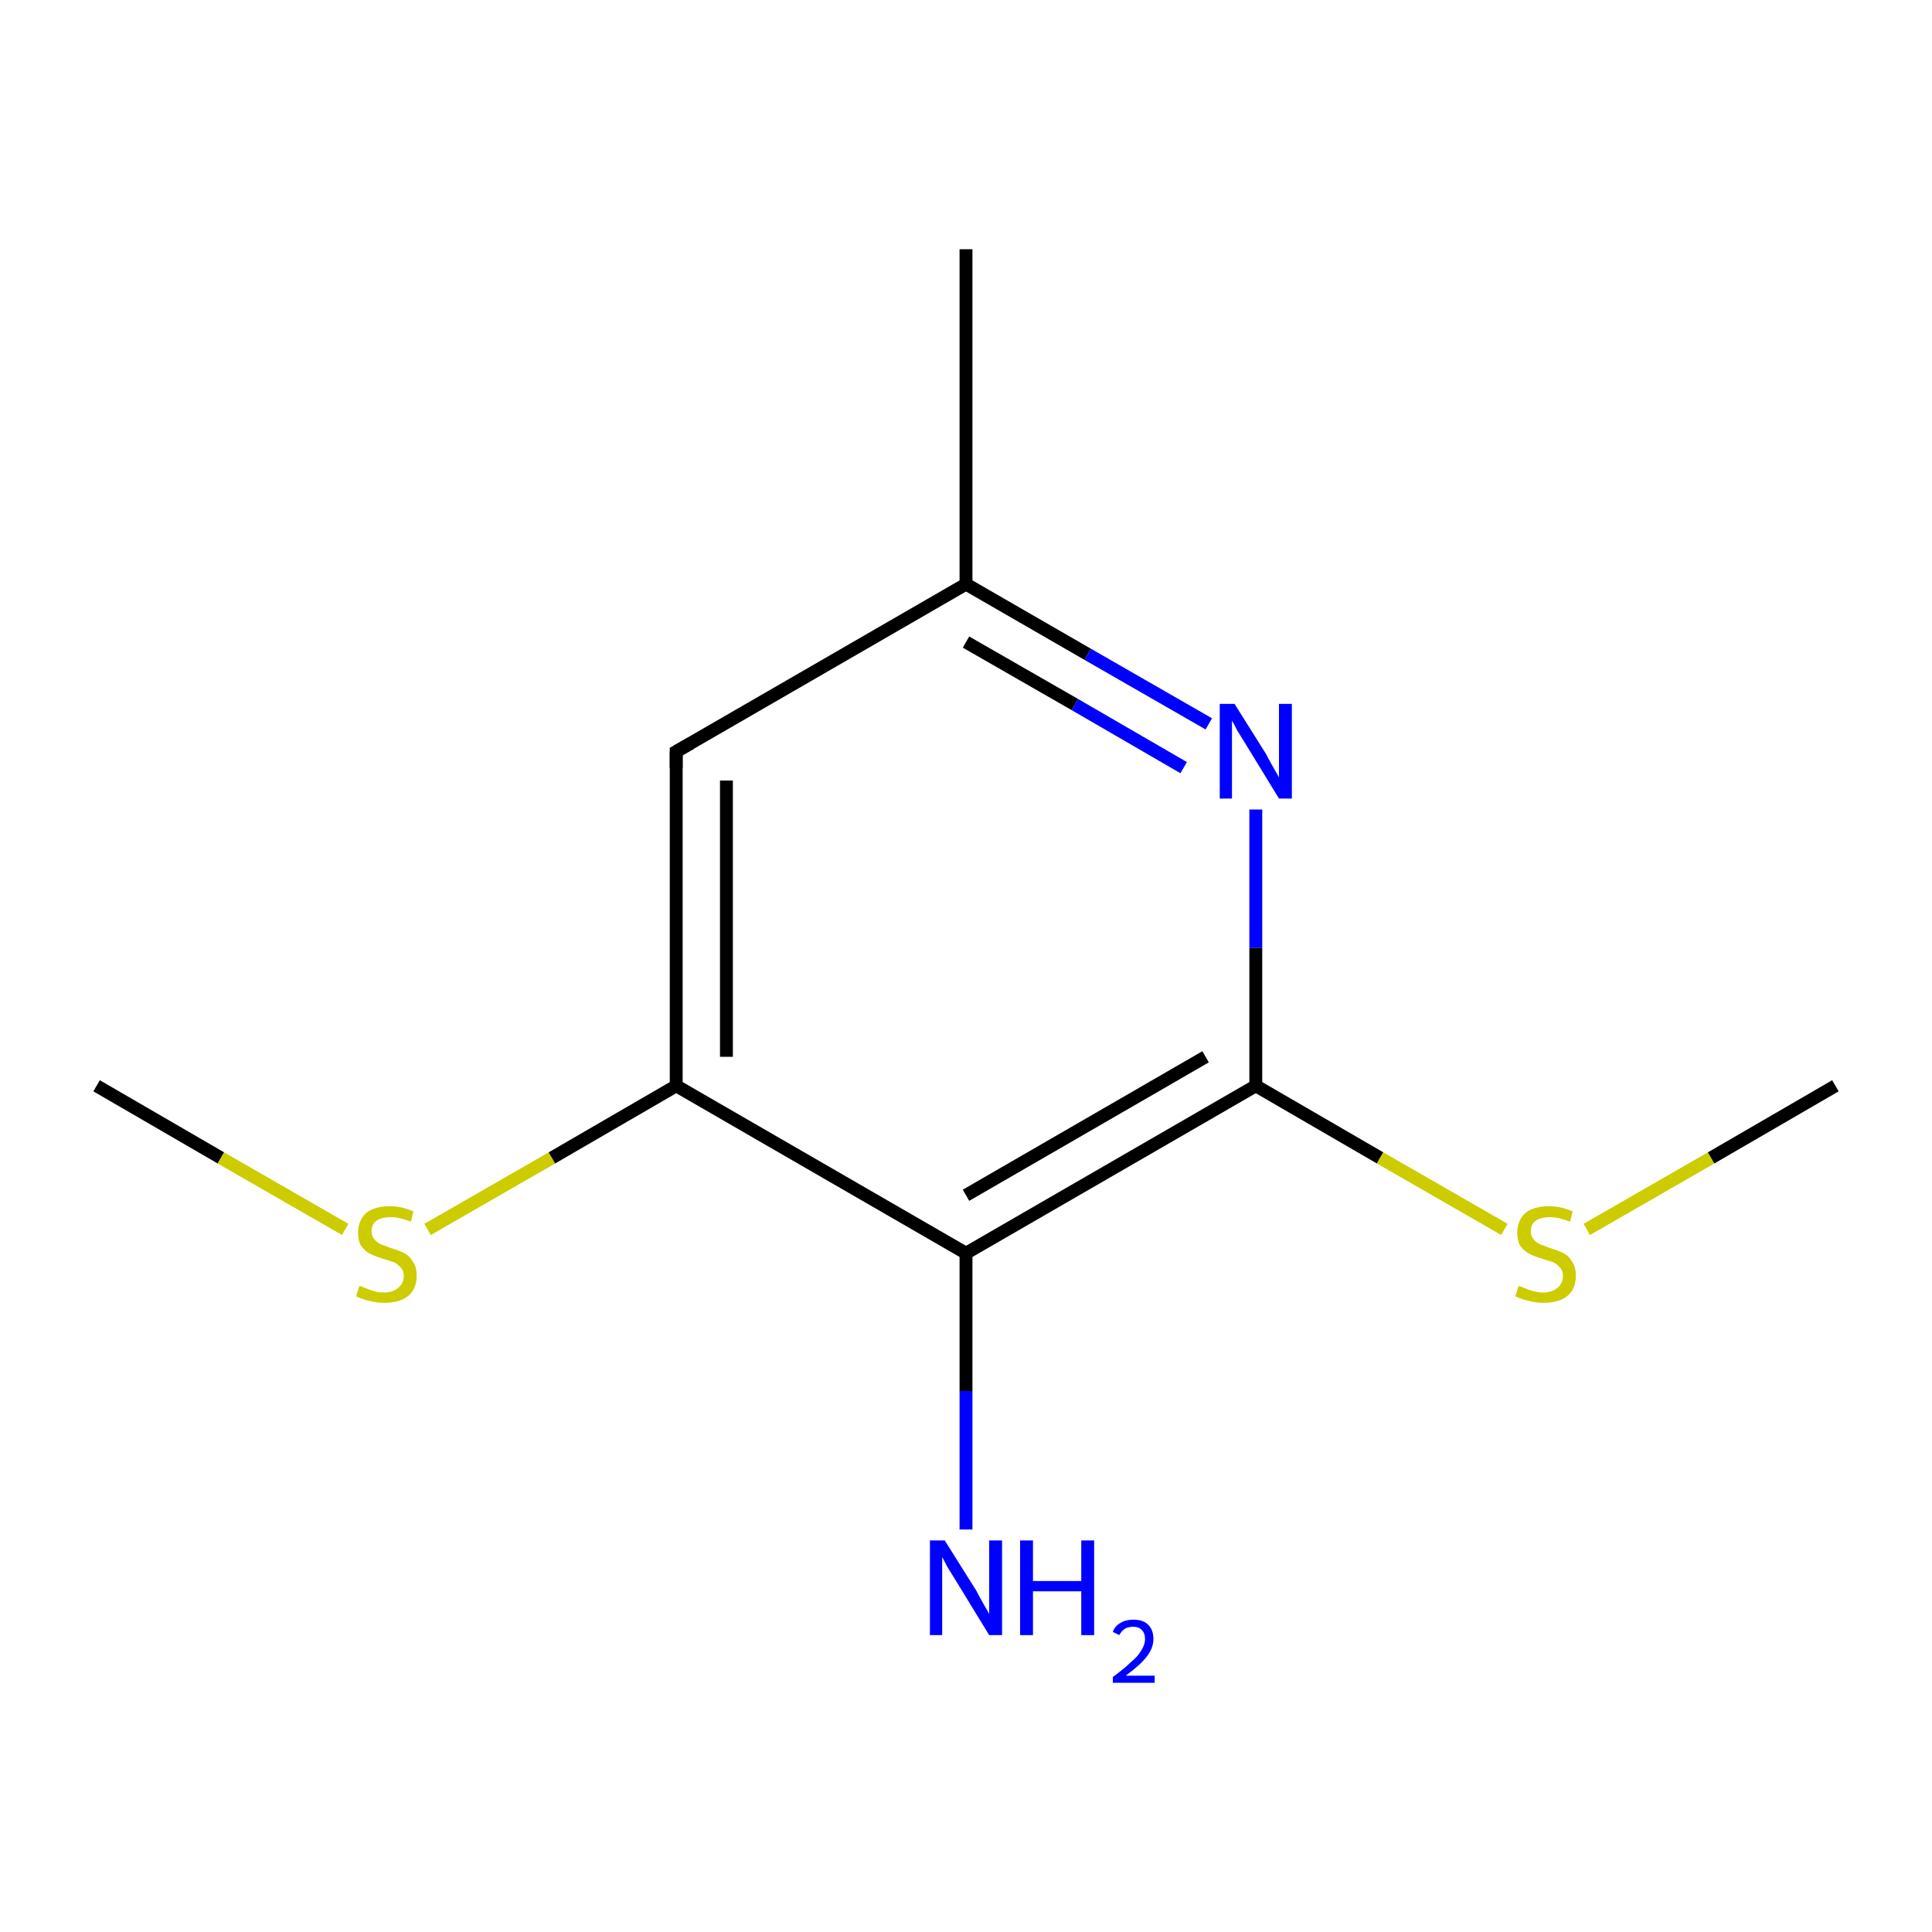 <?xml version='1.0' encoding='iso-8859-1'?>
<svg version='1.1' baseProfile='full'
              xmlns='http://www.w3.org/2000/svg'
                      xmlns:rdkit='http://www.rdkit.org/xml'
                      xmlns:xlink='http://www.w3.org/1999/xlink'
                  xml:space='preserve'
width='300px' height='300px' viewBox='0 0 300 300'>
<!-- END OF HEADER -->
<rect style='opacity:1.0;fill:#FFFFFF;stroke:none' width='300.0' height='300.0' x='0.0' y='0.0'> </rect>
<path class='bond-0 atom-0 atom-1' d='M 15.0,168.6 L 34.3,179.8' style='fill:none;fill-rule:evenodd;stroke:#000000;stroke-width:2.0px;stroke-linecap:butt;stroke-linejoin:miter;stroke-opacity:1' />
<path class='bond-0 atom-0 atom-1' d='M 34.3,179.8 L 53.6,190.9' style='fill:none;fill-rule:evenodd;stroke:#CCCC00;stroke-width:2.0px;stroke-linecap:butt;stroke-linejoin:miter;stroke-opacity:1' />
<path class='bond-1 atom-1 atom-2' d='M 66.4,190.9 L 85.7,179.8' style='fill:none;fill-rule:evenodd;stroke:#CCCC00;stroke-width:2.0px;stroke-linecap:butt;stroke-linejoin:miter;stroke-opacity:1' />
<path class='bond-1 atom-1 atom-2' d='M 85.7,179.8 L 105.0,168.6' style='fill:none;fill-rule:evenodd;stroke:#000000;stroke-width:2.0px;stroke-linecap:butt;stroke-linejoin:miter;stroke-opacity:1' />
<path class='bond-2 atom-2 atom-3' d='M 105.0,168.6 L 105.0,116.7' style='fill:none;fill-rule:evenodd;stroke:#000000;stroke-width:2.0px;stroke-linecap:butt;stroke-linejoin:miter;stroke-opacity:1' />
<path class='bond-2 atom-2 atom-3' d='M 112.8,164.1 L 112.8,121.2' style='fill:none;fill-rule:evenodd;stroke:#000000;stroke-width:2.0px;stroke-linecap:butt;stroke-linejoin:miter;stroke-opacity:1' />
<path class='bond-3 atom-3 atom-4' d='M 105.0,116.7 L 150.0,90.7' style='fill:none;fill-rule:evenodd;stroke:#000000;stroke-width:2.0px;stroke-linecap:butt;stroke-linejoin:miter;stroke-opacity:1' />
<path class='bond-4 atom-4 atom-5' d='M 150.0,90.7 L 150.0,38.7' style='fill:none;fill-rule:evenodd;stroke:#000000;stroke-width:2.0px;stroke-linecap:butt;stroke-linejoin:miter;stroke-opacity:1' />
<path class='bond-5 atom-4 atom-6' d='M 150.0,90.7 L 168.9,101.6' style='fill:none;fill-rule:evenodd;stroke:#000000;stroke-width:2.0px;stroke-linecap:butt;stroke-linejoin:miter;stroke-opacity:1' />
<path class='bond-5 atom-4 atom-6' d='M 168.9,101.6 L 187.7,112.4' style='fill:none;fill-rule:evenodd;stroke:#0000FF;stroke-width:2.0px;stroke-linecap:butt;stroke-linejoin:miter;stroke-opacity:1' />
<path class='bond-5 atom-4 atom-6' d='M 150.0,99.7 L 166.9,109.4' style='fill:none;fill-rule:evenodd;stroke:#000000;stroke-width:2.0px;stroke-linecap:butt;stroke-linejoin:miter;stroke-opacity:1' />
<path class='bond-5 atom-4 atom-6' d='M 166.9,109.4 L 183.8,119.2' style='fill:none;fill-rule:evenodd;stroke:#0000FF;stroke-width:2.0px;stroke-linecap:butt;stroke-linejoin:miter;stroke-opacity:1' />
<path class='bond-6 atom-6 atom-7' d='M 195.0,125.7 L 195.0,147.2' style='fill:none;fill-rule:evenodd;stroke:#0000FF;stroke-width:2.0px;stroke-linecap:butt;stroke-linejoin:miter;stroke-opacity:1' />
<path class='bond-6 atom-6 atom-7' d='M 195.0,147.2 L 195.0,168.6' style='fill:none;fill-rule:evenodd;stroke:#000000;stroke-width:2.0px;stroke-linecap:butt;stroke-linejoin:miter;stroke-opacity:1' />
<path class='bond-7 atom-7 atom-8' d='M 195.0,168.6 L 214.3,179.8' style='fill:none;fill-rule:evenodd;stroke:#000000;stroke-width:2.0px;stroke-linecap:butt;stroke-linejoin:miter;stroke-opacity:1' />
<path class='bond-7 atom-7 atom-8' d='M 214.3,179.8 L 233.6,190.9' style='fill:none;fill-rule:evenodd;stroke:#CCCC00;stroke-width:2.0px;stroke-linecap:butt;stroke-linejoin:miter;stroke-opacity:1' />
<path class='bond-8 atom-8 atom-9' d='M 246.4,190.9 L 265.7,179.8' style='fill:none;fill-rule:evenodd;stroke:#CCCC00;stroke-width:2.0px;stroke-linecap:butt;stroke-linejoin:miter;stroke-opacity:1' />
<path class='bond-8 atom-8 atom-9' d='M 265.7,179.8 L 285.0,168.6' style='fill:none;fill-rule:evenodd;stroke:#000000;stroke-width:2.0px;stroke-linecap:butt;stroke-linejoin:miter;stroke-opacity:1' />
<path class='bond-9 atom-7 atom-10' d='M 195.0,168.6 L 150.0,194.6' style='fill:none;fill-rule:evenodd;stroke:#000000;stroke-width:2.0px;stroke-linecap:butt;stroke-linejoin:miter;stroke-opacity:1' />
<path class='bond-9 atom-7 atom-10' d='M 187.2,164.1 L 150.0,185.6' style='fill:none;fill-rule:evenodd;stroke:#000000;stroke-width:2.0px;stroke-linecap:butt;stroke-linejoin:miter;stroke-opacity:1' />
<path class='bond-10 atom-10 atom-11' d='M 150.0,194.6 L 150.0,216.0' style='fill:none;fill-rule:evenodd;stroke:#000000;stroke-width:2.0px;stroke-linecap:butt;stroke-linejoin:miter;stroke-opacity:1' />
<path class='bond-10 atom-10 atom-11' d='M 150.0,216.0 L 150.0,237.5' style='fill:none;fill-rule:evenodd;stroke:#0000FF;stroke-width:2.0px;stroke-linecap:butt;stroke-linejoin:miter;stroke-opacity:1' />
<path class='bond-11 atom-10 atom-2' d='M 150.0,194.6 L 105.0,168.6' style='fill:none;fill-rule:evenodd;stroke:#000000;stroke-width:2.0px;stroke-linecap:butt;stroke-linejoin:miter;stroke-opacity:1' />
<path d='M 105.0,119.3 L 105.0,116.7 L 107.3,115.4' style='fill:none;stroke:#000000;stroke-width:2.0px;stroke-linecap:butt;stroke-linejoin:miter;stroke-miterlimit:10;stroke-opacity:1;' />
<path class='atom-1' d='M 55.8 199.7
Q 56.0 199.7, 56.7 200.0
Q 57.4 200.3, 58.1 200.5
Q 58.9 200.7, 59.6 200.7
Q 61.0 200.7, 61.8 200.0
Q 62.7 199.3, 62.7 198.1
Q 62.7 197.3, 62.2 196.8
Q 61.8 196.3, 61.2 196.0
Q 60.6 195.8, 59.6 195.5
Q 58.3 195.1, 57.5 194.7
Q 56.7 194.3, 56.1 193.5
Q 55.6 192.7, 55.6 191.4
Q 55.6 189.6, 56.8 188.4
Q 58.1 187.3, 60.6 187.3
Q 62.3 187.3, 64.2 188.1
L 63.8 189.7
Q 62.0 189.0, 60.7 189.0
Q 59.2 189.0, 58.4 189.6
Q 57.7 190.1, 57.7 191.2
Q 57.7 191.9, 58.1 192.4
Q 58.5 192.9, 59.1 193.2
Q 59.7 193.4, 60.7 193.8
Q 62.0 194.2, 62.8 194.6
Q 63.6 195.0, 64.1 195.9
Q 64.7 196.7, 64.7 198.1
Q 64.7 200.2, 63.3 201.3
Q 62.0 202.3, 59.7 202.3
Q 58.4 202.3, 57.4 202.0
Q 56.4 201.8, 55.3 201.3
L 55.8 199.7
' fill='#CCCC00'/>
<path class='atom-6' d='M 191.7 109.3
L 196.6 117.1
Q 197.0 117.9, 197.8 119.3
Q 198.6 120.7, 198.6 120.7
L 198.6 109.3
L 200.6 109.3
L 200.6 124.0
L 198.6 124.0
L 193.4 115.5
Q 192.8 114.5, 192.1 113.4
Q 191.5 112.2, 191.3 111.9
L 191.3 124.0
L 189.4 124.0
L 189.4 109.3
L 191.7 109.3
' fill='#0000FF'/>
<path class='atom-8' d='M 235.8 199.7
Q 236.0 199.7, 236.7 200.0
Q 237.4 200.3, 238.1 200.5
Q 238.9 200.7, 239.6 200.7
Q 241.0 200.7, 241.8 200.0
Q 242.7 199.3, 242.7 198.1
Q 242.7 197.3, 242.2 196.8
Q 241.8 196.3, 241.2 196.0
Q 240.6 195.8, 239.6 195.5
Q 238.3 195.1, 237.5 194.7
Q 236.7 194.3, 236.1 193.5
Q 235.6 192.7, 235.6 191.4
Q 235.6 189.6, 236.8 188.4
Q 238.1 187.3, 240.6 187.3
Q 242.3 187.3, 244.2 188.1
L 243.8 189.7
Q 242.0 189.0, 240.7 189.0
Q 239.2 189.0, 238.4 189.6
Q 237.7 190.1, 237.7 191.2
Q 237.7 191.9, 238.1 192.4
Q 238.5 192.9, 239.1 193.2
Q 239.7 193.4, 240.7 193.8
Q 242.0 194.2, 242.8 194.6
Q 243.6 195.0, 244.1 195.9
Q 244.7 196.7, 244.7 198.1
Q 244.7 200.2, 243.3 201.3
Q 242.0 202.3, 239.7 202.3
Q 238.4 202.3, 237.4 202.0
Q 236.4 201.8, 235.3 201.3
L 235.8 199.7
' fill='#CCCC00'/>
<path class='atom-11' d='M 146.7 239.2
L 151.6 247.0
Q 152.0 247.8, 152.8 249.2
Q 153.6 250.6, 153.6 250.6
L 153.6 239.2
L 155.6 239.2
L 155.6 253.9
L 153.6 253.9
L 148.4 245.4
Q 147.8 244.4, 147.1 243.3
Q 146.5 242.1, 146.3 241.8
L 146.3 253.9
L 144.4 253.9
L 144.4 239.2
L 146.7 239.2
' fill='#0000FF'/>
<path class='atom-11' d='M 158.4 239.2
L 160.4 239.2
L 160.4 245.5
L 167.9 245.5
L 167.9 239.2
L 169.9 239.2
L 169.9 253.9
L 167.9 253.9
L 167.9 247.1
L 160.4 247.1
L 160.4 253.9
L 158.4 253.9
L 158.4 239.2
' fill='#0000FF'/>
<path class='atom-11' d='M 172.8 253.4
Q 173.1 252.5, 174.0 252.0
Q 174.8 251.5, 176.0 251.5
Q 177.5 251.5, 178.3 252.3
Q 179.1 253.1, 179.1 254.5
Q 179.1 255.9, 178.1 257.2
Q 177.0 258.6, 174.8 260.2
L 179.3 260.2
L 179.3 261.3
L 172.8 261.3
L 172.8 260.4
Q 174.6 259.1, 175.6 258.1
Q 176.7 257.2, 177.2 256.3
Q 177.8 255.4, 177.8 254.5
Q 177.8 253.6, 177.3 253.1
Q 176.8 252.6, 176.0 252.6
Q 175.2 252.6, 174.7 252.9
Q 174.2 253.2, 173.8 253.9
L 172.8 253.4
' fill='#0000FF'/>
</svg>
